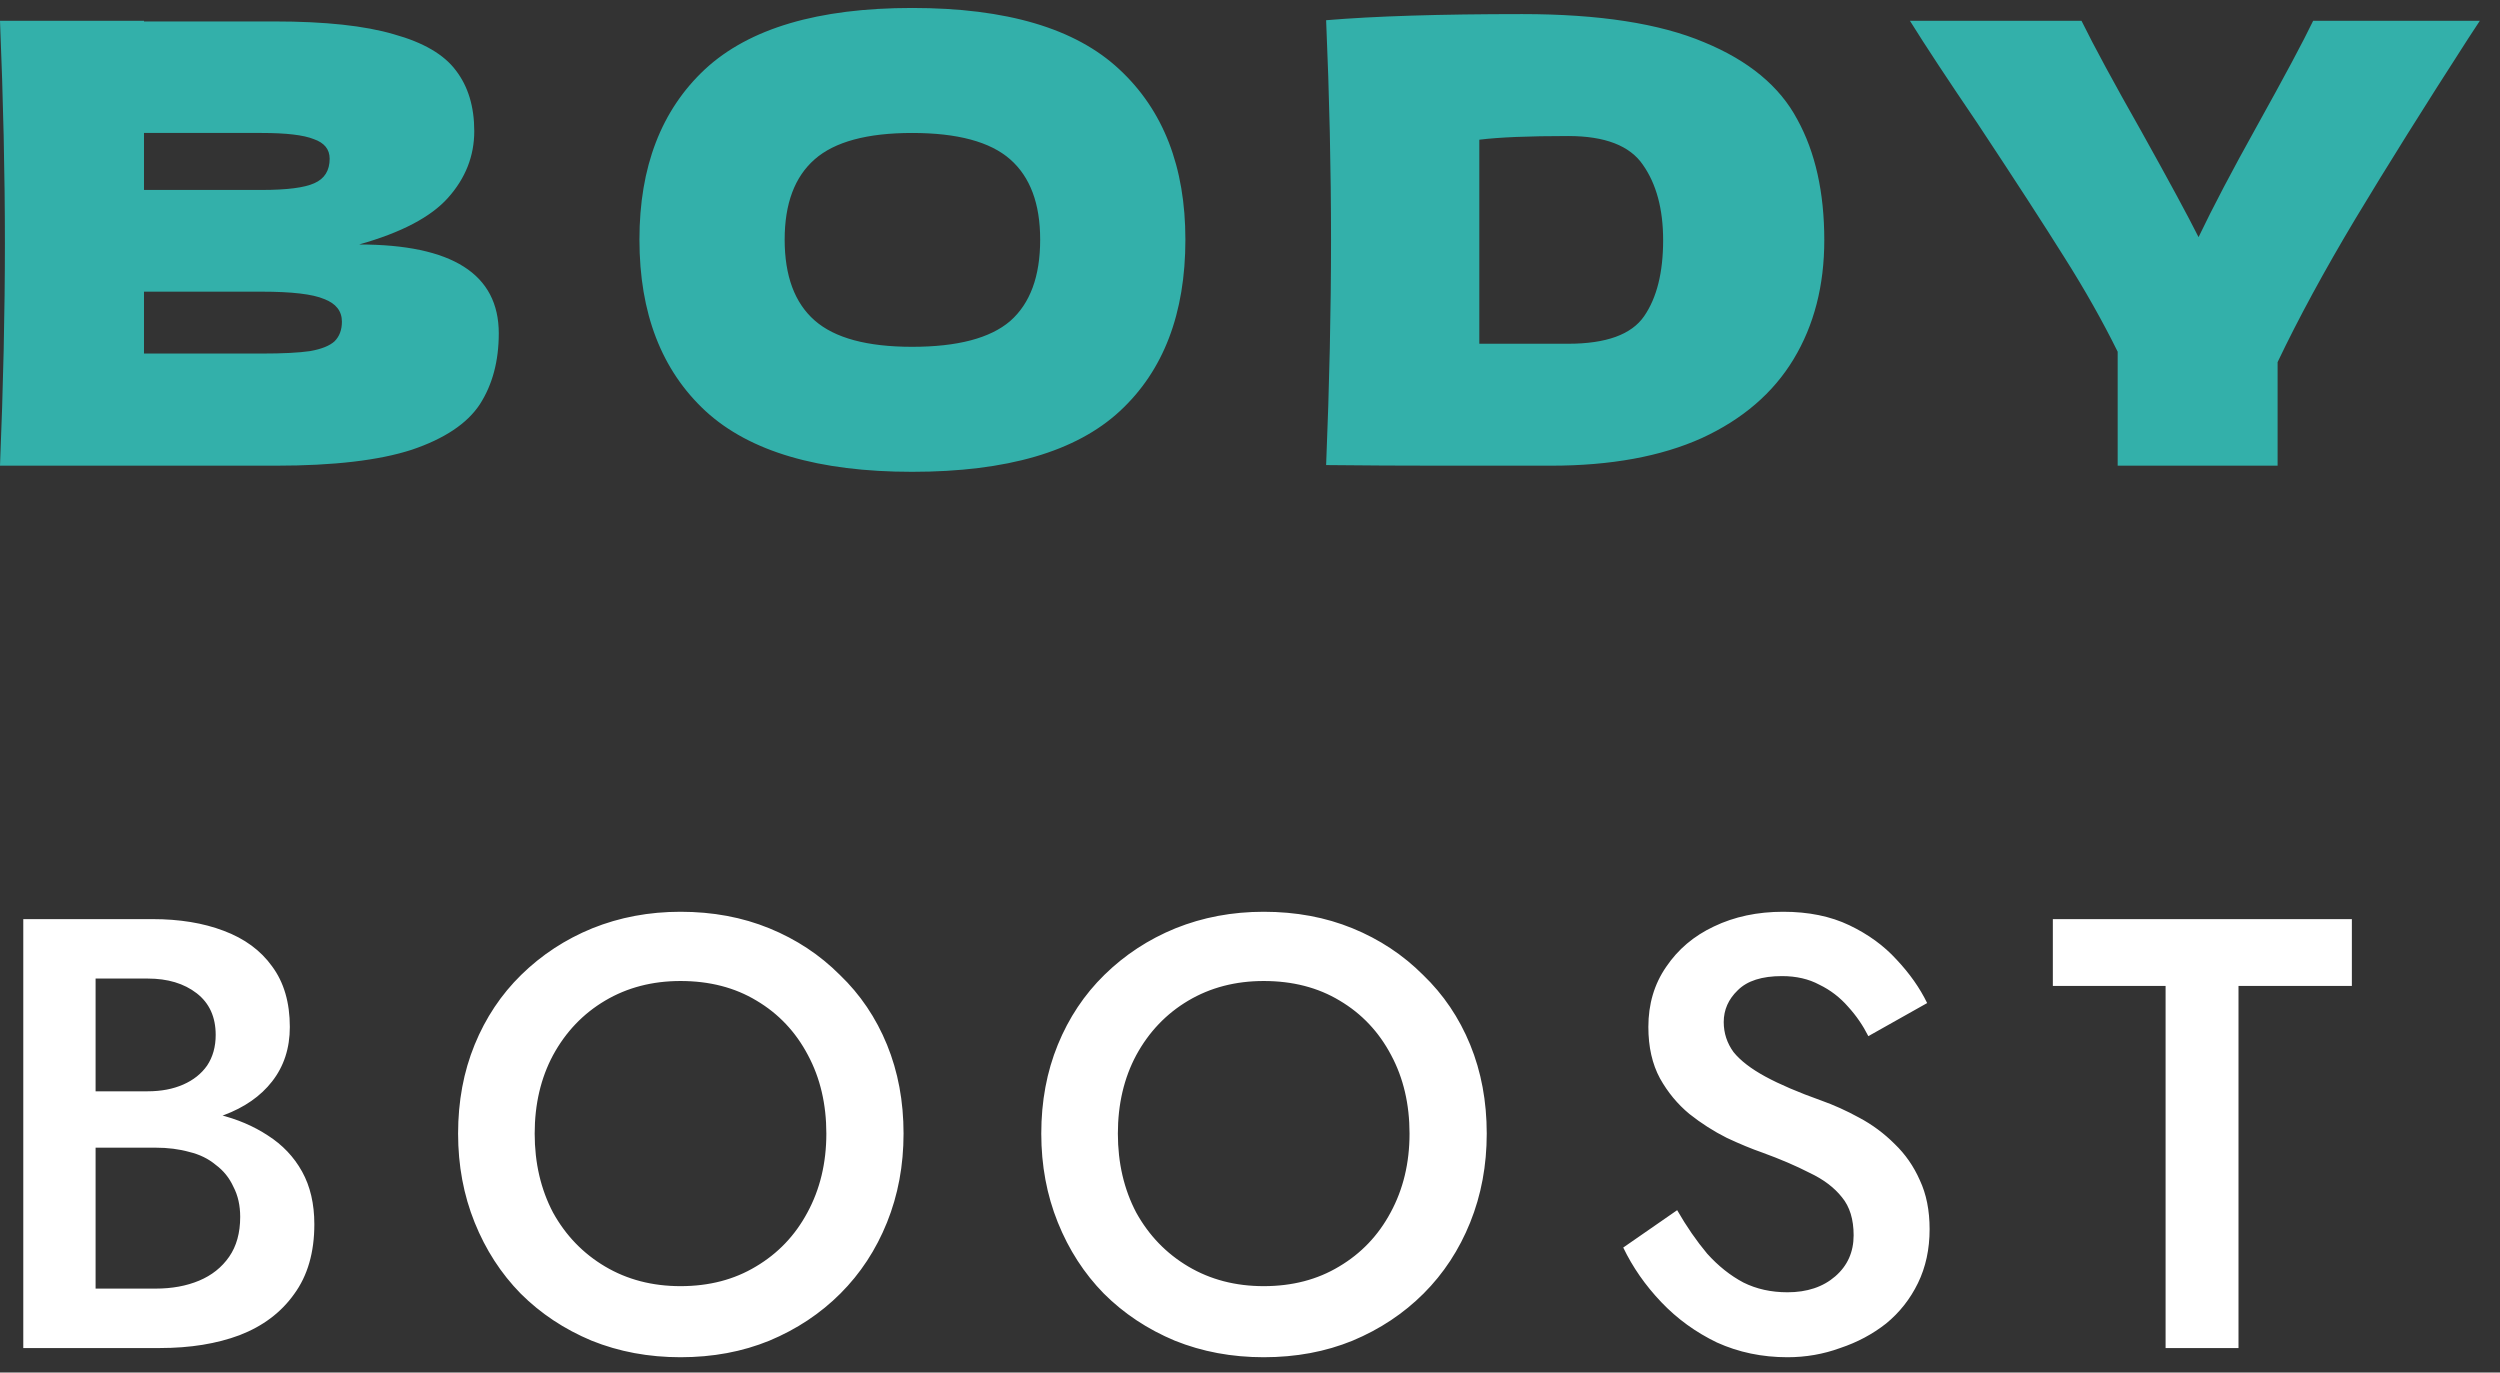 <svg width="102" height="56" viewBox="0 0 102 56" fill="none" xmlns="http://www.w3.org/2000/svg">
<rect x="0" y="0" width="102" height="56" fill="#333333" stroke="none"/>
<path d="M14.65 9.975C18.45 9.975 20.35 11.183 20.35 13.6C20.35 14.733 20.092 15.7 19.575 16.5C19.058 17.283 18.133 17.9 16.8 18.35C15.467 18.783 13.617 19 11.25 19H7.07805e-08C0.133 15.767 0.2 12.742 0.2 9.925C0.2 7.108 0.133 4.083 7.07805e-08 0.85H5.875V0.875H11.2C13.267 0.875 14.892 1.05 16.075 1.4C17.275 1.733 18.117 2.225 18.6 2.875C19.1 3.525 19.35 4.35 19.35 5.35C19.35 6.367 18.992 7.275 18.275 8.075C17.575 8.858 16.367 9.492 14.65 9.975ZM5.875 5.425V7.75H10.675C11.708 7.75 12.425 7.658 12.825 7.475C13.242 7.292 13.45 6.958 13.45 6.475C13.45 6.092 13.233 5.825 12.8 5.675C12.383 5.508 11.675 5.425 10.675 5.425H5.875ZM10.675 14.425C11.542 14.425 12.2 14.392 12.65 14.325C13.117 14.242 13.45 14.108 13.65 13.925C13.85 13.725 13.95 13.458 13.95 13.125C13.95 12.692 13.708 12.383 13.225 12.2C12.758 12 11.908 11.9 10.675 11.9H5.875V14.425H10.675ZM37.214 19.25C33.397 19.25 30.589 18.425 28.789 16.775C26.989 15.108 26.089 12.775 26.089 9.775C26.089 6.808 26.98 4.492 28.764 2.825C30.564 1.158 33.38 0.325 37.214 0.325C41.064 0.325 43.88 1.158 45.664 2.825C47.464 4.492 48.364 6.808 48.364 9.775C48.364 12.792 47.472 15.125 45.689 16.775C43.906 18.425 41.081 19.25 37.214 19.25ZM37.214 14.15C39.064 14.15 40.397 13.8 41.214 13.1C42.031 12.383 42.439 11.275 42.439 9.775C42.439 8.308 42.031 7.217 41.214 6.5C40.397 5.783 39.064 5.425 37.214 5.425C35.38 5.425 34.056 5.783 33.239 6.5C32.422 7.217 32.014 8.308 32.014 9.775C32.014 11.258 32.422 12.358 33.239 13.075C34.056 13.792 35.38 14.15 37.214 14.15ZM62.106 0.575C65.24 0.575 67.715 0.958 69.531 1.725C71.348 2.475 72.615 3.525 73.331 4.875C74.065 6.208 74.431 7.85 74.431 9.8C74.431 11.65 74.015 13.267 73.181 14.65C72.348 16.033 71.098 17.108 69.431 17.875C67.765 18.625 65.715 19 63.281 19C61.798 19 60.29 19 58.756 19C57.223 19 55.673 18.992 54.106 18.975C54.24 15.692 54.306 12.633 54.306 9.8C54.306 6.933 54.24 3.942 54.106 0.825C56.09 0.658 58.756 0.575 62.106 0.575ZM63.981 14.025C65.531 14.025 66.565 13.65 67.081 12.9C67.598 12.15 67.856 11.117 67.856 9.8C67.856 8.533 67.581 7.508 67.031 6.725C66.498 5.942 65.481 5.55 63.981 5.55C62.365 5.55 61.156 5.6 60.356 5.7V14.025H63.981ZM101.176 0.85L100.701 1.575C98.917 4.342 97.384 6.792 96.101 8.925C94.834 11.042 93.776 12.992 92.926 14.775V19H86.401V14.35C85.784 13.1 85.059 11.817 84.226 10.5C83.392 9.167 82.209 7.342 80.676 5.025C79.476 3.258 78.559 1.867 77.926 0.85H84.926C85.426 1.867 86.242 3.375 87.376 5.375C88.509 7.408 89.284 8.842 89.701 9.675C90.284 8.458 91.067 6.967 92.051 5.2C93.201 3.133 93.976 1.683 94.376 0.85H101.176Z" fill="#33B0AA"/>
<path d="M3.2 45.975V44.525H6.025C6.575 44.525 7.058 44.433 7.475 44.25C7.892 44.067 8.217 43.808 8.45 43.475C8.683 43.125 8.8 42.708 8.8 42.225C8.8 41.492 8.542 40.925 8.025 40.525C7.508 40.125 6.842 39.925 6.025 39.925H3.9V52.575H6.35C7.017 52.575 7.608 52.467 8.125 52.25C8.642 52.033 9.05 51.708 9.35 51.275C9.65 50.842 9.8 50.3 9.8 49.65C9.8 49.183 9.708 48.775 9.525 48.425C9.358 48.058 9.117 47.758 8.8 47.525C8.5 47.275 8.142 47.1 7.725 47C7.308 46.883 6.85 46.825 6.35 46.825H3.2V45.2H6.525C7.375 45.2 8.175 45.292 8.925 45.475C9.675 45.658 10.342 45.942 10.925 46.325C11.525 46.708 11.992 47.2 12.325 47.8C12.658 48.4 12.825 49.117 12.825 49.95C12.825 51.1 12.55 52.05 12 52.8C11.467 53.55 10.725 54.108 9.775 54.475C8.842 54.825 7.758 55 6.525 55H0.95V37.5H6.225C7.325 37.5 8.292 37.658 9.125 37.975C9.975 38.292 10.633 38.775 11.1 39.425C11.583 40.075 11.825 40.9 11.825 41.9C11.825 42.767 11.583 43.508 11.1 44.125C10.633 44.725 9.975 45.183 9.125 45.5C8.292 45.817 7.325 45.975 6.225 45.975H3.2ZM21.815 46.25C21.815 47.45 22.065 48.525 22.565 49.475C23.082 50.408 23.79 51.142 24.69 51.675C25.59 52.208 26.615 52.475 27.765 52.475C28.932 52.475 29.957 52.208 30.84 51.675C31.74 51.142 32.44 50.408 32.94 49.475C33.457 48.525 33.715 47.45 33.715 46.25C33.715 45.05 33.465 43.983 32.965 43.05C32.465 42.1 31.765 41.358 30.865 40.825C29.982 40.292 28.949 40.025 27.765 40.025C26.615 40.025 25.59 40.292 24.69 40.825C23.79 41.358 23.082 42.1 22.565 43.05C22.065 43.983 21.815 45.05 21.815 46.25ZM18.69 46.25C18.69 44.933 18.915 43.725 19.365 42.625C19.815 41.525 20.449 40.575 21.265 39.775C22.099 38.958 23.065 38.325 24.165 37.875C25.282 37.425 26.482 37.2 27.765 37.2C29.082 37.2 30.29 37.425 31.39 37.875C32.49 38.325 33.449 38.958 34.265 39.775C35.099 40.575 35.74 41.525 36.19 42.625C36.64 43.725 36.865 44.933 36.865 46.25C36.865 47.55 36.64 48.758 36.19 49.875C35.74 50.992 35.107 51.958 34.29 52.775C33.474 53.592 32.507 54.233 31.39 54.7C30.29 55.15 29.082 55.375 27.765 55.375C26.465 55.375 25.257 55.15 24.14 54.7C23.024 54.233 22.057 53.592 21.24 52.775C20.44 51.958 19.815 50.992 19.365 49.875C18.915 48.758 18.69 47.55 18.69 46.25ZM45.609 46.25C45.609 47.45 45.859 48.525 46.359 49.475C46.876 50.408 47.584 51.142 48.484 51.675C49.384 52.208 50.409 52.475 51.559 52.475C52.726 52.475 53.751 52.208 54.634 51.675C55.534 51.142 56.234 50.408 56.734 49.475C57.251 48.525 57.509 47.45 57.509 46.25C57.509 45.05 57.259 43.983 56.759 43.05C56.259 42.1 55.559 41.358 54.659 40.825C53.776 40.292 52.742 40.025 51.559 40.025C50.409 40.025 49.384 40.292 48.484 40.825C47.584 41.358 46.876 42.1 46.359 43.05C45.859 43.983 45.609 45.05 45.609 46.25ZM42.484 46.25C42.484 44.933 42.709 43.725 43.159 42.625C43.609 41.525 44.242 40.575 45.059 39.775C45.892 38.958 46.859 38.325 47.959 37.875C49.076 37.425 50.276 37.2 51.559 37.2C52.876 37.2 54.084 37.425 55.184 37.875C56.284 38.325 57.242 38.958 58.059 39.775C58.892 40.575 59.534 41.525 59.984 42.625C60.434 43.725 60.659 44.933 60.659 46.25C60.659 47.55 60.434 48.758 59.984 49.875C59.534 50.992 58.901 51.958 58.084 52.775C57.267 53.592 56.301 54.233 55.184 54.7C54.084 55.15 52.876 55.375 51.559 55.375C50.259 55.375 49.051 55.15 47.934 54.7C46.818 54.233 45.851 53.592 45.034 52.775C44.234 51.958 43.609 50.992 43.159 49.875C42.709 48.758 42.484 47.55 42.484 46.25ZM68.428 49.375C68.811 50.042 69.22 50.633 69.653 51.15C70.103 51.65 70.595 52.042 71.128 52.325C71.662 52.592 72.261 52.725 72.928 52.725C73.728 52.725 74.378 52.508 74.878 52.075C75.378 51.642 75.628 51.083 75.628 50.4C75.628 49.75 75.47 49.233 75.153 48.85C74.837 48.45 74.395 48.117 73.828 47.85C73.278 47.567 72.636 47.292 71.903 47.025C71.47 46.875 70.987 46.675 70.453 46.425C69.92 46.158 69.412 45.833 68.928 45.45C68.445 45.05 68.045 44.567 67.728 44C67.412 43.417 67.253 42.717 67.253 41.9C67.253 40.967 67.495 40.15 67.978 39.45C68.462 38.733 69.112 38.183 69.928 37.8C70.761 37.4 71.703 37.2 72.753 37.2C73.787 37.2 74.686 37.383 75.453 37.75C76.22 38.117 76.862 38.583 77.378 39.15C77.912 39.717 78.328 40.308 78.628 40.925L76.228 42.275C76.011 41.842 75.737 41.442 75.403 41.075C75.07 40.692 74.678 40.392 74.228 40.175C73.795 39.942 73.287 39.825 72.703 39.825C71.886 39.825 71.287 40.017 70.903 40.4C70.52 40.767 70.328 41.2 70.328 41.7C70.328 42.15 70.462 42.558 70.728 42.925C71.011 43.275 71.445 43.608 72.028 43.925C72.612 44.242 73.37 44.567 74.303 44.9C74.82 45.083 75.337 45.317 75.853 45.6C76.386 45.883 76.87 46.242 77.303 46.675C77.737 47.092 78.078 47.583 78.328 48.15C78.595 48.717 78.728 49.383 78.728 50.15C78.728 50.967 78.57 51.7 78.253 52.35C77.936 53 77.503 53.55 76.953 54C76.403 54.433 75.778 54.767 75.078 55C74.395 55.25 73.678 55.375 72.928 55.375C71.895 55.375 70.936 55.175 70.053 54.775C69.186 54.358 68.428 53.808 67.778 53.125C67.128 52.442 66.612 51.7 66.228 50.9L68.428 49.375ZM83.756 40.225V37.5H95.956V40.225H91.331V55H88.356V40.225H83.756Z" fill="white"/>
</svg>
